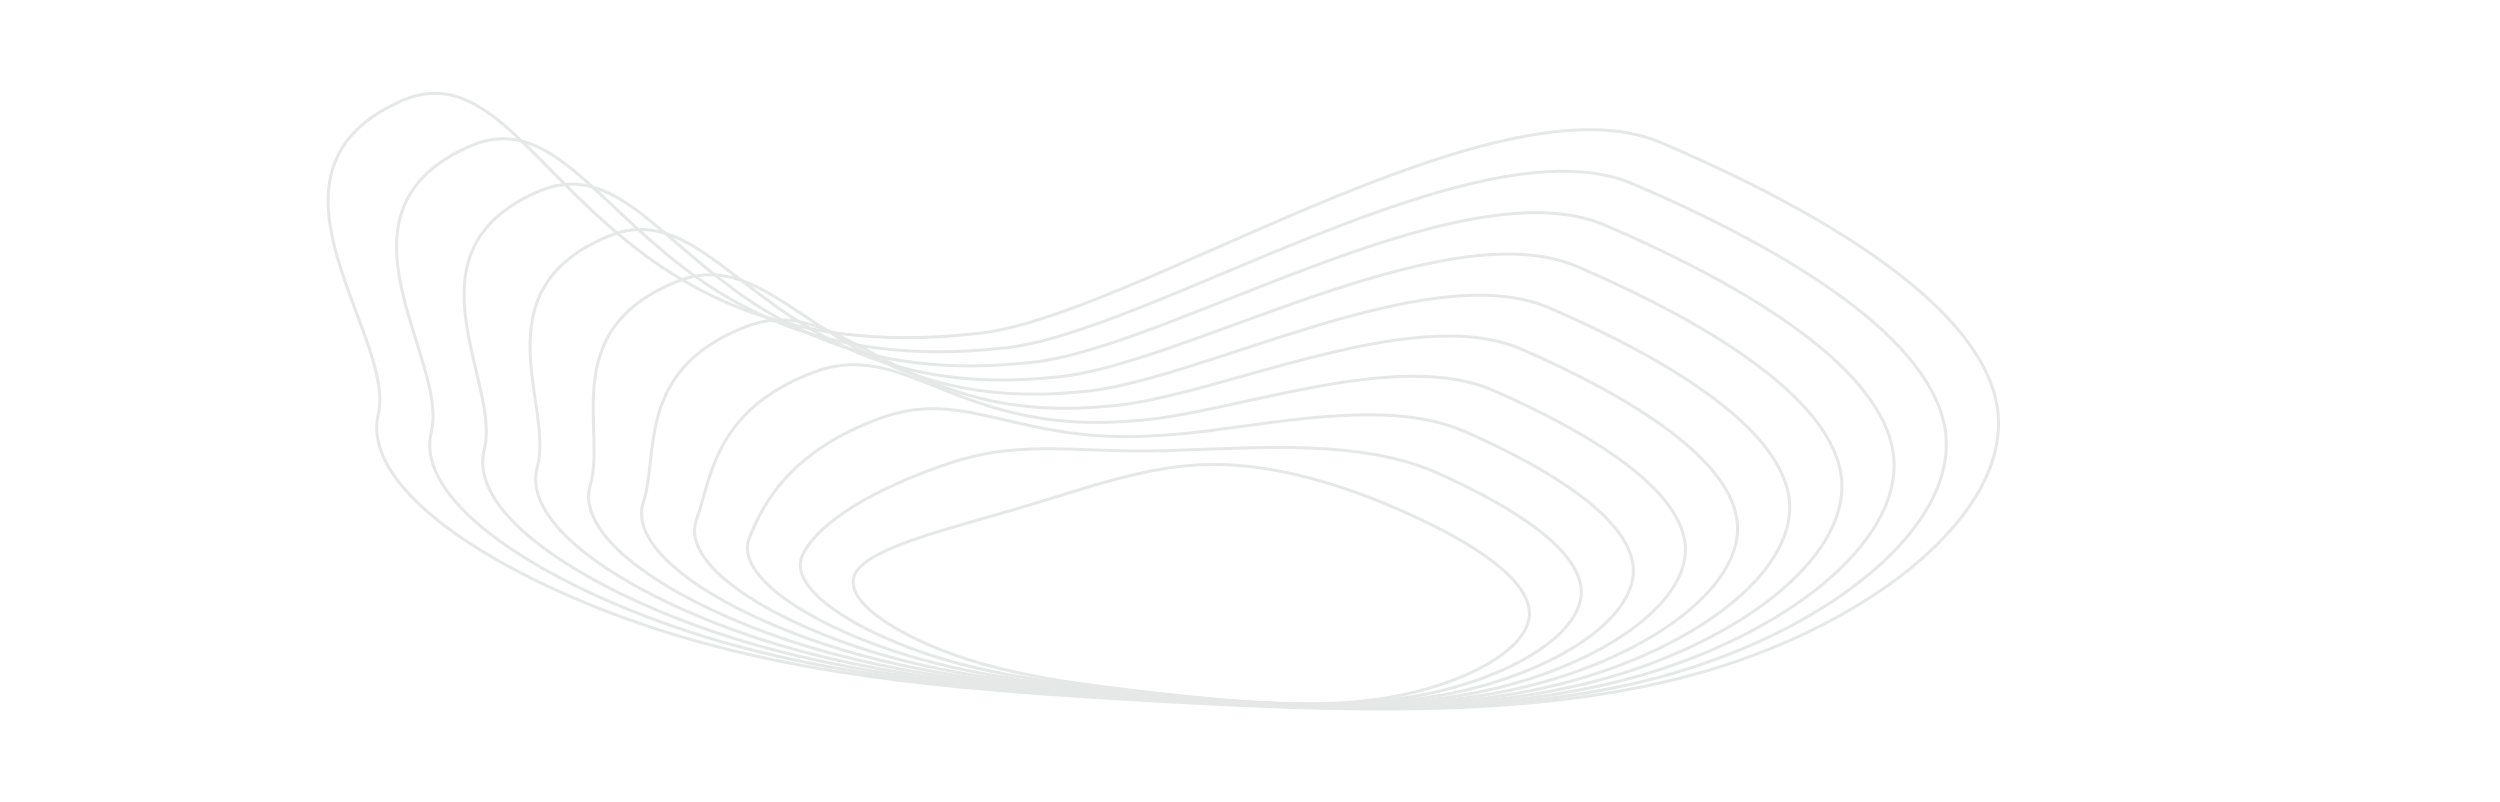 <?xml version="1.0" encoding="UTF-8"?><svg id="Layer_1" xmlns="http://www.w3.org/2000/svg" viewBox="0 0 1365.94 438.37"><defs><style>.cls-1{fill:none;stroke:#e6e8e7;stroke-miterlimit:10;stroke-width:1.66px;}</style></defs><path class="cls-1" d="m359.91,344.09c-84.01-27.13-162.9-74.99-153.26-117.66,10.22-42.37-73.58-130.96,10.42-170.29,78.65-38.37,96.45,150.41,315.82,126.19,83.44-7.32,283.37-143.68,374.76-104.36,91.39,39.02,177.1,91.14,183.91,146.62,6.24,55.78-66.98,114.62-158.36,141.75-91.39,27.13-200.93,22.25-300.83,16.77-99.33-5.79-188.45-11.89-272.45-39.02Z"/><path class="cls-1" d="m377.91,345.64c-78.32-25.4-151.69-70.01-142.3-109.55,9.92-39.25-59.69-119.13,19.21-155.34,74.13-35.35,93.5,131.09,292.4,109.52,78.09-6.53,260.07-126.45,345.19-89.72,85.12,36.45,164.82,85.03,170.71,136.49,5.36,51.74-63.62,106.07-149.31,130.95-85.69,24.88-188.09,20.03-281.46,14.64-92.84-5.67-176.12-11.59-254.44-36.99Z"/><path class="cls-1" d="m395.91,347.18c-72.64-23.68-140.48-65.04-131.35-101.44,9.62-36.14-45.79-107.29,27.99-140.39,69.61-32.32,90.56,111.77,268.98,92.84,72.74-5.75,236.76-109.22,315.61-75.08,78.86,33.88,152.55,78.92,157.52,126.36,4.48,47.69-60.25,97.52-140.25,120.14-79.99,22.63-175.24,17.81-262.08,12.52-86.34-5.54-163.79-11.28-236.43-34.96Z"/><path class="cls-1" d="m413.92,348.73c-66.95-21.95-129.26-60.06-120.39-93.32,9.32-33.02-31.89-95.46,36.77-125.44,65.09-29.3,87.62,92.45,245.55,76.17,67.39-4.97,213.46-92,286.04-60.45,72.59,31.31,140.27,72.81,144.33,116.23,3.59,43.65-56.89,88.96-131.19,109.34-74.3,20.38-162.39,15.59-242.71,10.4-79.85-5.42-151.46-10.98-218.41-32.94Z"/><path class="cls-1" d="m431.92,350.28c-61.27-20.23-118.05-55.09-109.44-85.21,9.02-29.9-18-83.63,45.56-110.49,60.57-26.28,84.67,73.13,222.13,59.5,62.03-4.19,190.15-74.77,256.47-45.81,66.33,28.74,128,66.7,131.14,106.1,2.71,39.6-53.53,80.41-122.13,98.54-68.6,18.13-149.55,13.36-223.33,8.28-73.35-5.29-139.13-10.68-200.4-30.91Z"/><path class="cls-1" d="m449.92,351.83c-55.59-18.5-106.83-50.11-98.48-77.1,8.72-26.78-4.1-71.79,54.34-95.54,56.05-23.26,81.73,53.81,198.71,42.82,56.68-3.4,166.85-57.54,226.9-31.18,60.06,26.17,115.73,60.59,117.94,95.96,1.82,35.56-50.17,71.86-113.07,87.74-62.9,15.88-136.7,11.14-203.95,6.16-66.86-5.17-126.8-10.38-182.39-28.88Z"/><path class="cls-1" d="m467.93,353.37c-49.9-16.78-95.62-45.13-87.53-68.98,8.42-23.67,9.8-59.96,63.12-80.59,51.53-20.24,78.79,34.49,175.29,26.15,51.33-2.62,143.54-40.31,197.33-16.54,53.8,23.6,103.45,54.48,104.75,85.83.94,31.51-46.81,63.31-104.01,76.94-57.21,13.63-123.85,8.92-184.58,4.04-60.36-5.04-114.47-10.08-164.37-26.85Z"/><path class="cls-1" d="m485.93,354.92c-44.22-15.05-84.4-40.16-76.57-60.87,8.12-20.55,23.69-48.13,71.91-65.64,47.01-17.22,75.84,15.17,151.86,9.48,45.98-1.84,120.24-23.09,167.75-1.9,47.53,21.03,91.18,48.37,91.56,75.7.05,27.47-43.45,54.76-94.96,66.14-51.51,11.38-111.01,6.69-165.2,1.91-53.87-4.92-102.14-9.77-146.36-24.83Z"/><path class="cls-1" d="m503.93,356.47c-38.54-13.33-73.19-35.18-65.62-52.76,7.82-17.43,37.59-36.29,80.69-50.69,42.48-14.19,72.9-4.16,128.44-7.19,40.63-1.05,96.94-5.86,138.18,12.73,41.27,18.47,78.9,42.26,78.37,65.57-.83,23.42-40.08,46.21-85.9,55.34-45.81,9.13-98.16,4.47-145.83-.21-47.37-4.79-89.81-9.47-128.34-22.8Z"/><path class="cls-1" d="m521.94,358.01c-32.85-11.6-61.98-30.21-54.66-44.64,7.53-14.31,51.49-24.46,89.48-35.74,37.96-11.17,69.95-23.48,105.02-23.87,35.28-.27,73.63,11.37,108.61,27.37,35,15.9,66.63,36.15,65.18,55.44-1.71,19.38-36.72,37.66-76.84,44.54-40.12,6.88-85.31,2.25-126.45-2.33-40.88-4.67-77.48-9.17-110.33-20.77Z"/></svg>